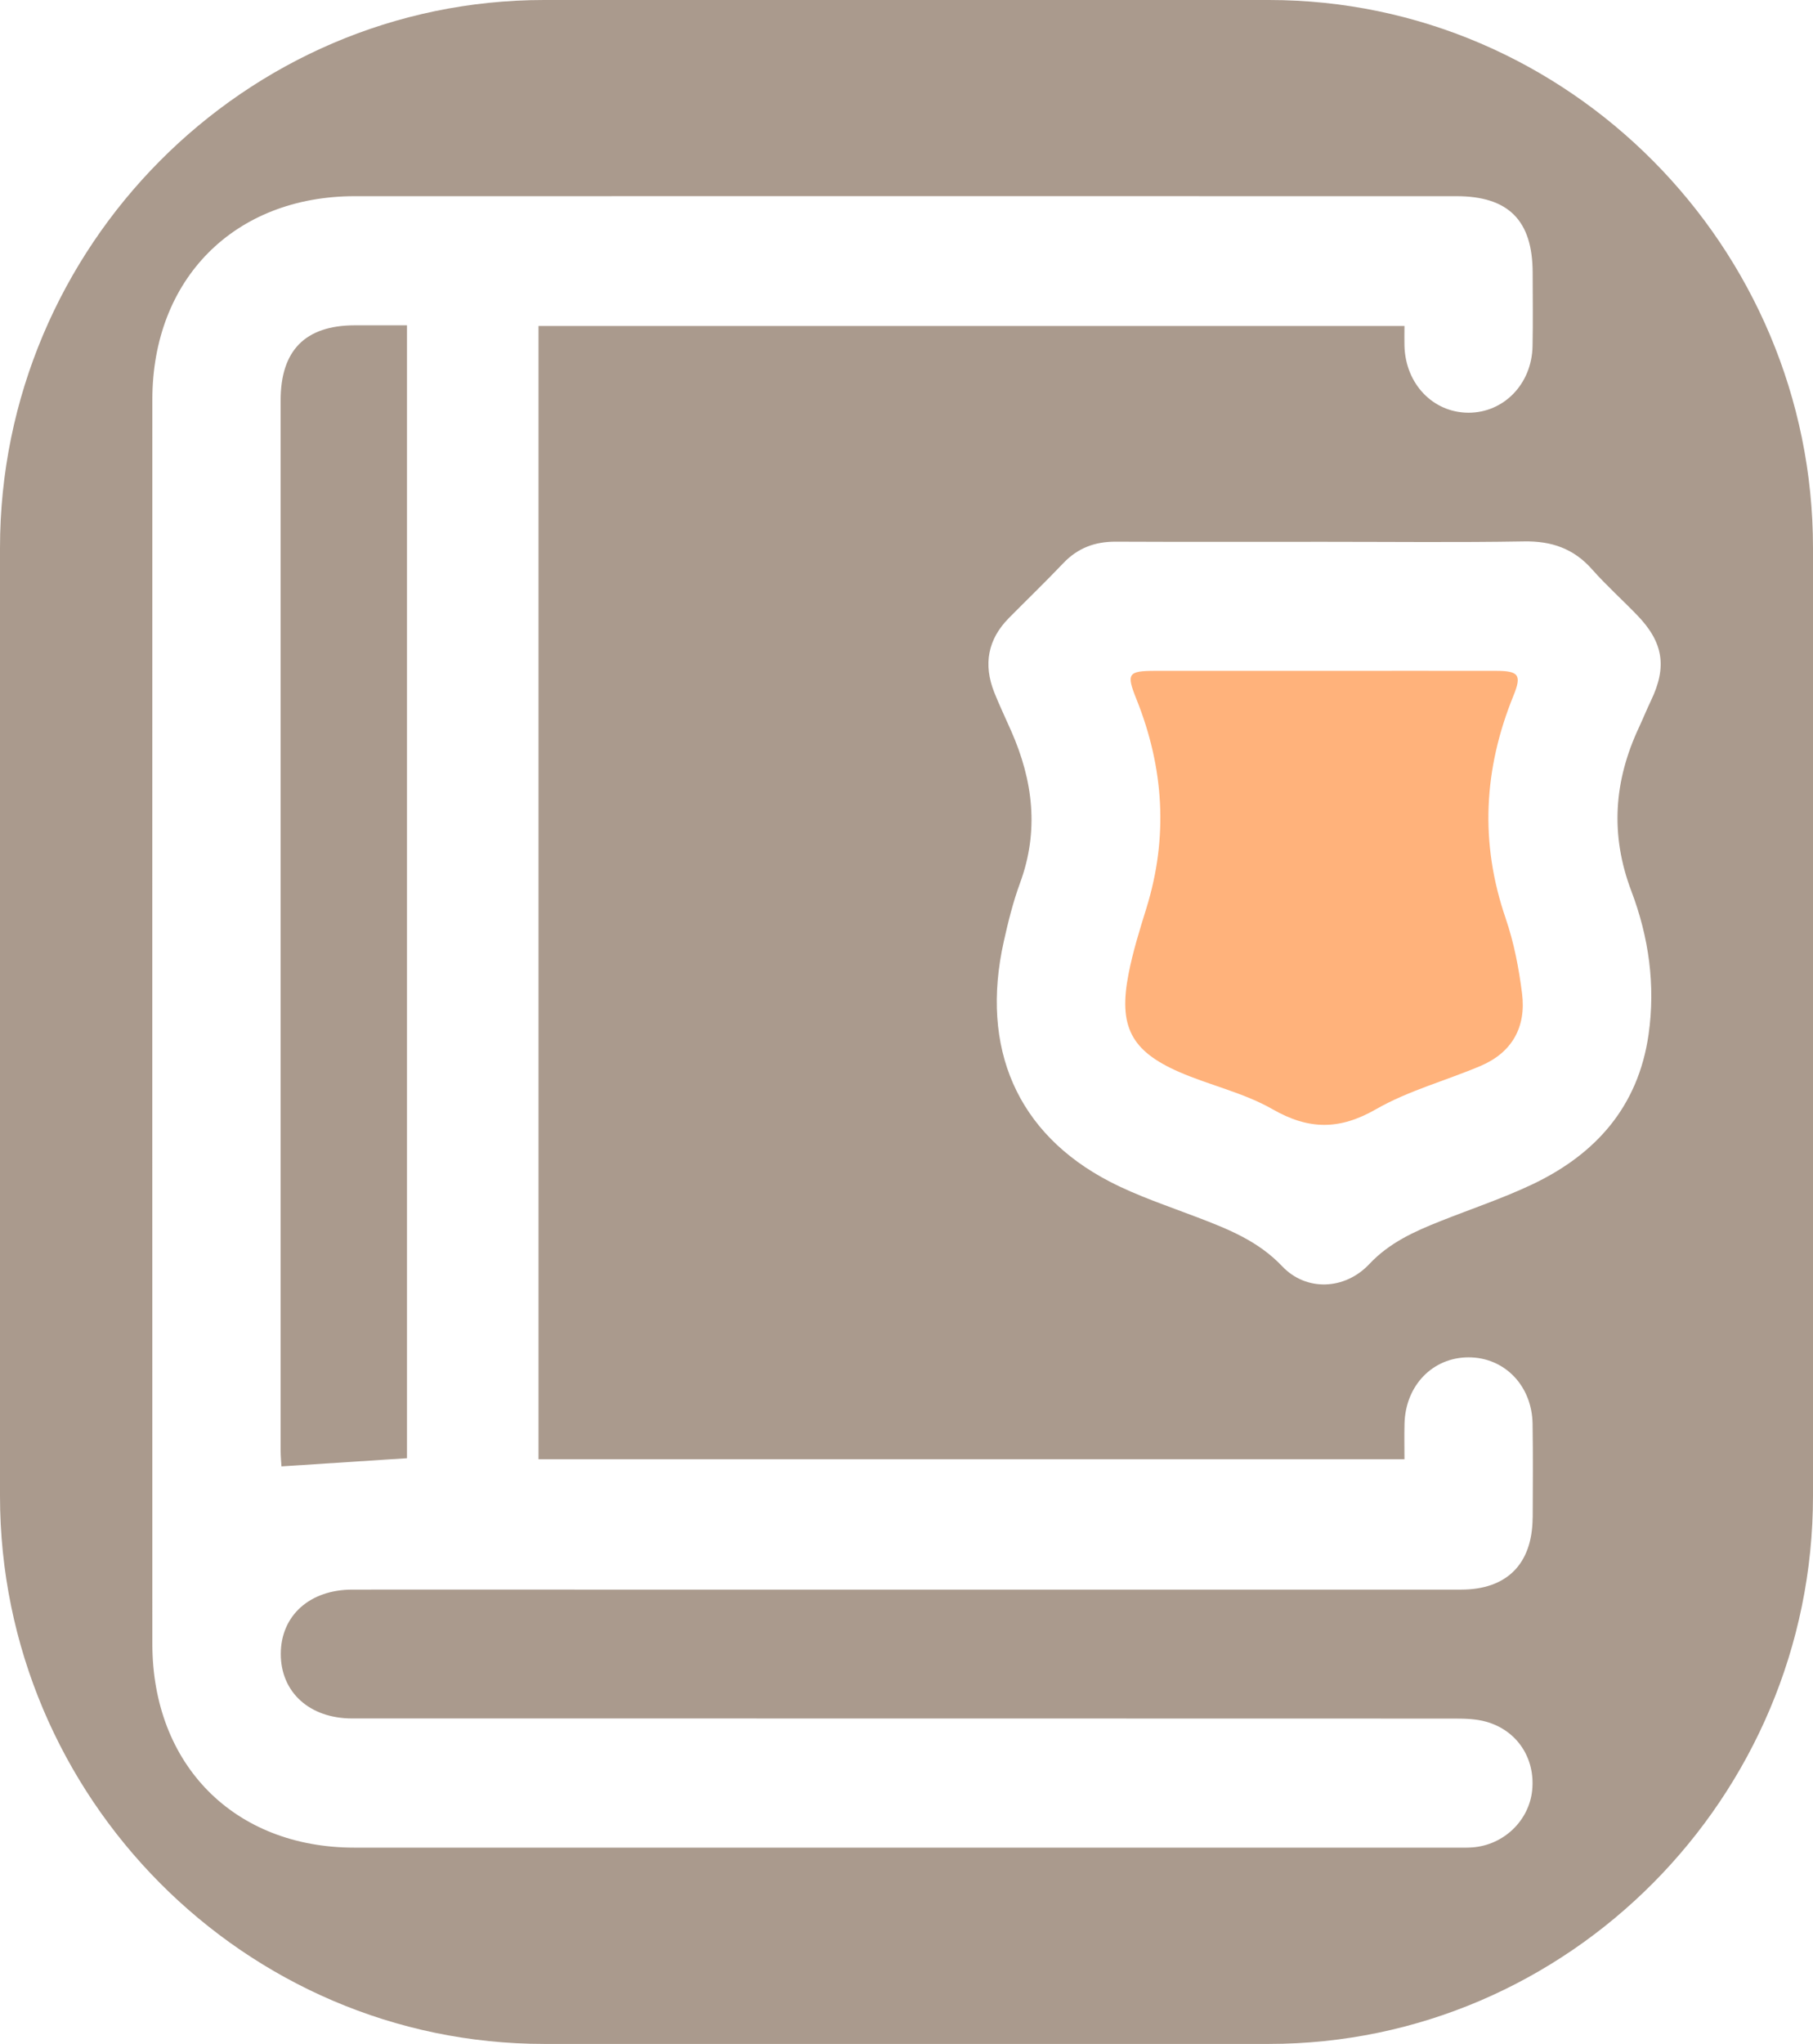 <svg width="71" height="80" viewBox="0 0 71 80" fill="none" xmlns="http://www.w3.org/2000/svg">
<g clip-path="url(#clip0_498_1938)">
<path d="M13.885 12.733C11.956 12.739 10.99 13.713 10.99 15.669C10.989 29.368 10.99 43.068 10.99 56.766C10.99 57.014 11.016 57.261 11.023 57.395C12.704 57.285 14.29 57.182 15.938 57.075V12.733C15.216 12.733 14.55 12.732 13.883 12.733H13.885Z" fill="#AA9A8D"/>
<path d="M58.966 35.949C57.946 32.987 58.101 30.096 59.272 27.223C59.6 26.416 59.477 26.259 58.588 26.257C56.342 26.253 54.098 26.257 51.853 26.257C49.656 26.257 47.457 26.257 45.26 26.257C44.17 26.257 44.1 26.357 44.505 27.367C45.581 30.05 45.755 32.771 44.894 35.549C44.631 36.396 44.365 37.248 44.196 38.117C43.796 40.169 44.287 41.133 46.179 41.958C47.381 42.483 48.706 42.769 49.833 43.415C51.252 44.227 52.453 44.236 53.882 43.418C55.154 42.688 56.616 42.299 57.979 41.722C59.211 41.199 59.77 40.206 59.607 38.894C59.482 37.9 59.29 36.893 58.965 35.949H58.966Z" fill="#FFB27B"/>
<path d="M49.692 0H21.308C9.589 0 0 9.652 0 21.449V58.551C0 70.348 9.589 80 21.308 80H49.692C61.411 80 71 70.348 71 58.551V21.449C71 9.652 61.411 0 49.692 0ZM60.02 59.406C60.01 61.212 59.011 62.218 57.218 62.218C45.897 62.221 34.576 62.218 23.254 62.218C20.102 62.218 16.949 62.215 13.796 62.218C12.125 62.219 10.997 63.239 10.996 64.736C10.995 66.234 12.122 67.261 13.79 67.261C28.193 67.262 42.595 67.261 56.998 67.266C57.399 67.266 57.816 67.281 58.198 67.388C59.414 67.728 60.127 68.819 60.003 70.068C59.884 71.261 58.886 72.219 57.658 72.308C57.445 72.324 57.228 72.317 57.013 72.317C42.635 72.317 28.256 72.317 13.878 72.317C9.177 72.317 5.966 69.081 5.966 64.334C5.963 48.105 5.963 31.876 5.966 15.646C5.966 10.912 9.187 7.68 13.896 7.679C28.274 7.676 42.654 7.679 57.032 7.679C59.073 7.679 60.017 8.625 60.021 10.668C60.023 11.63 60.036 12.592 60.017 13.553C59.988 15.03 58.889 16.157 57.505 16.154C56.12 16.149 55.044 15.029 55.001 13.543C54.994 13.306 55.001 13.07 55.001 12.759H21.089V57.117H55.001C55.001 56.662 54.991 56.195 55.003 55.726C55.038 54.229 56.106 53.127 57.512 53.127C58.916 53.127 59.995 54.232 60.018 55.727C60.037 56.954 60.028 58.18 60.023 59.406H60.02ZM64.659 27.414C64.492 27.761 64.349 28.117 64.187 28.465C63.203 30.564 63.048 32.671 63.889 34.885C64.568 36.674 64.836 38.562 64.561 40.487C64.159 43.313 62.489 45.179 60.007 46.357C58.843 46.908 57.615 47.317 56.417 47.793C55.394 48.199 54.414 48.636 53.623 49.477C52.665 50.495 51.152 50.552 50.215 49.565C49.278 48.577 48.108 48.112 46.901 47.651C45.742 47.206 44.551 46.815 43.455 46.247C39.832 44.367 38.38 41.023 39.309 36.853C39.481 36.081 39.673 35.305 39.945 34.565C40.699 32.52 40.456 30.552 39.6 28.612C39.378 28.107 39.139 27.608 38.935 27.096C38.504 26.004 38.681 25.023 39.516 24.183C40.223 23.469 40.949 22.769 41.642 22.041C42.21 21.445 42.886 21.197 43.697 21.201C46.42 21.213 49.143 21.206 51.866 21.206C54.469 21.206 57.073 21.235 59.676 21.191C60.755 21.172 61.628 21.467 62.351 22.288C62.906 22.915 63.534 23.476 64.115 24.079C65.142 25.142 65.289 26.1 64.657 27.417L64.659 27.414Z" fill="#AA9A8D"/>
</g>
<defs>
<clipPath id="clip0_498_1938">
<rect width="71" height="80" fill="white"/>
</clipPath>
</defs>
</svg>
